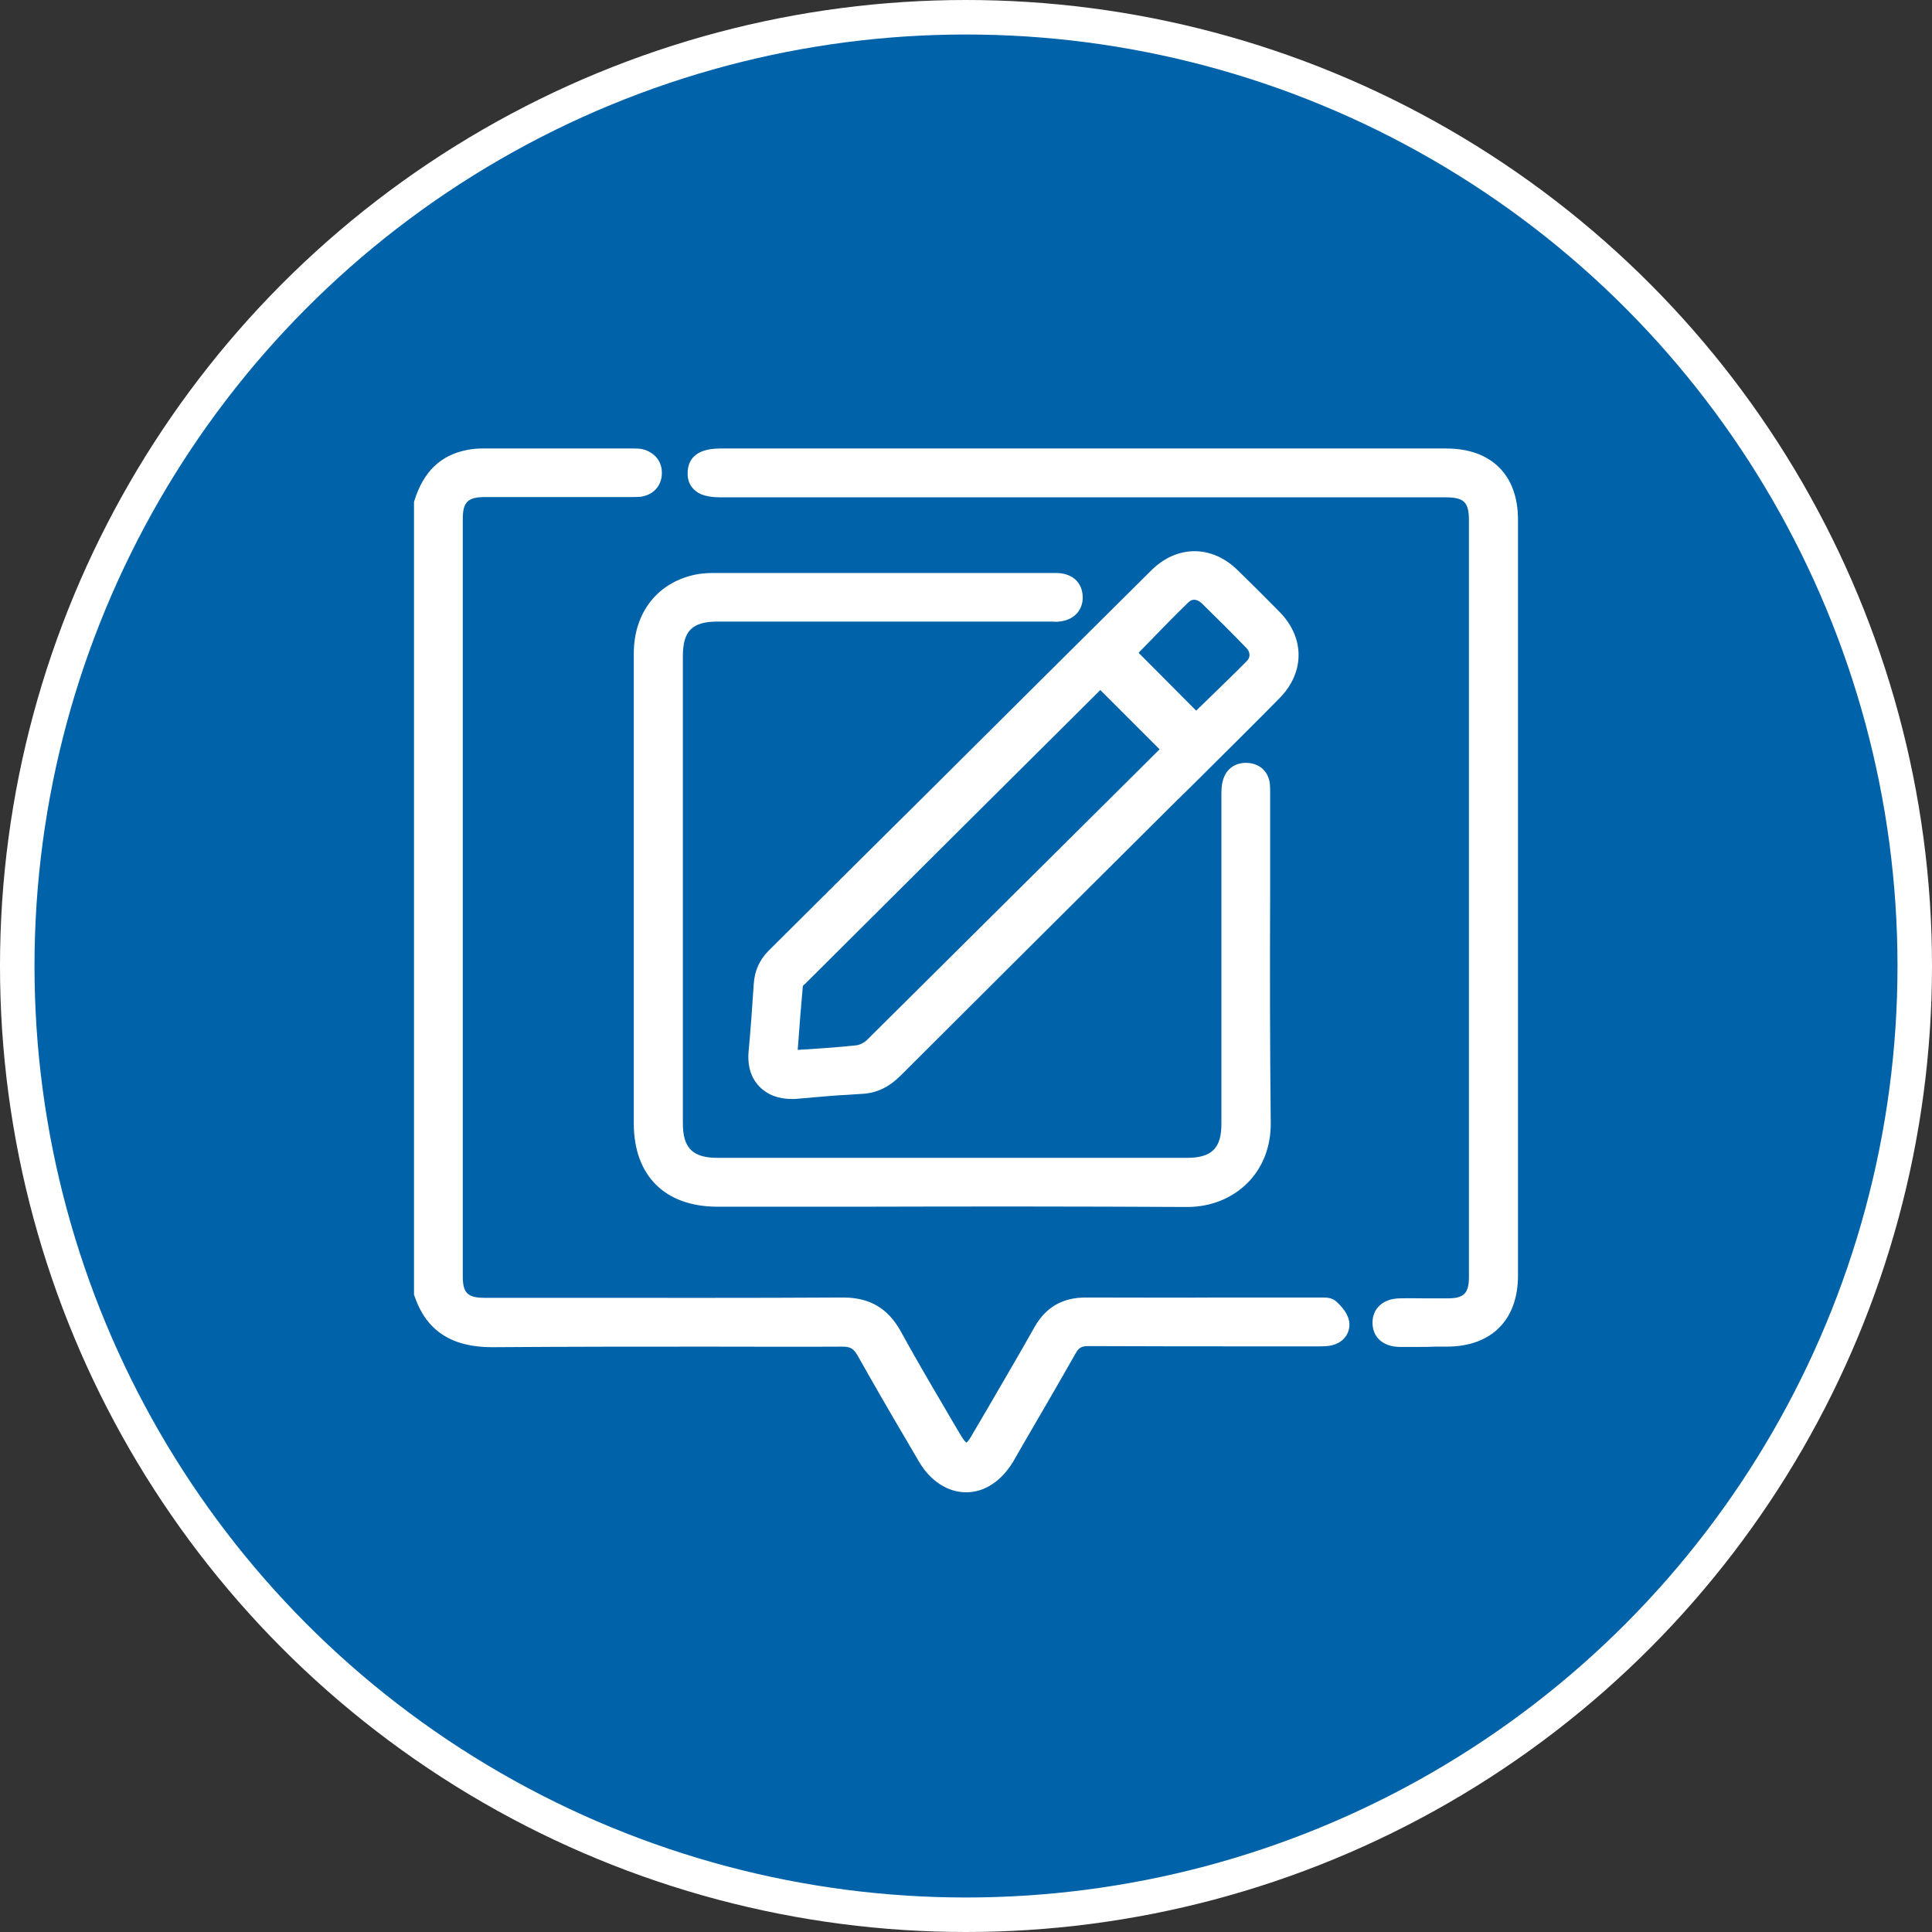 <svg width="56" height="56" viewBox="0 0 56 56" fill="none" xmlns="http://www.w3.org/2000/svg">
<rect x="0" y="0" width="56" height="56" fill="#333333" stroke="none"/>
<circle cx="28" cy="28" r="27.5" fill="#0063AA" stroke="white"/>
<g clip-path="url(#clip0_413_533)">
<path d="M18.617 25.767C18.617 23.493 18.617 21.218 18.617 18.944C18.617 17.864 19.233 17.095 20.228 16.89C20.368 16.866 20.516 16.858 20.655 16.858C23.943 16.858 27.24 16.858 30.527 16.858C30.585 16.858 30.651 16.849 30.708 16.866C30.963 16.907 31.119 17.054 31.128 17.316C31.136 17.561 30.988 17.717 30.75 17.766C30.643 17.79 30.527 17.782 30.413 17.782C27.207 17.782 23.993 17.782 20.787 17.782C19.924 17.782 19.538 18.166 19.538 19.034C19.538 23.542 19.538 28.058 19.538 32.566C19.538 33.425 19.932 33.817 20.795 33.817C25.324 33.817 29.862 33.817 34.391 33.817C35.246 33.817 35.64 33.425 35.64 32.59C35.64 29.424 35.64 26.266 35.64 23.1C35.64 22.969 35.64 22.83 35.673 22.707C35.739 22.47 35.912 22.355 36.158 22.38C36.388 22.404 36.528 22.544 36.561 22.773C36.569 22.863 36.569 22.953 36.569 23.051C36.569 26.225 36.544 29.399 36.577 32.574C36.594 33.842 35.681 34.758 34.391 34.75C29.862 34.725 25.324 34.742 20.795 34.742C19.422 34.742 18.617 33.94 18.617 32.574C18.609 30.299 18.617 28.033 18.617 25.767Z" fill="white"/>
<path d="M34.408 34.864C34.4 34.864 34.4 34.864 34.391 34.864C31.202 34.847 27.955 34.847 24.815 34.856C23.475 34.856 22.136 34.856 20.796 34.856C19.357 34.856 18.494 33.997 18.494 32.565C18.494 30.953 18.494 29.35 18.494 27.738V25.766H18.617H18.494C18.494 25.095 18.494 24.416 18.494 23.745C18.494 22.175 18.494 20.547 18.494 18.943C18.494 17.814 19.152 16.979 20.204 16.775C20.368 16.742 20.533 16.742 20.656 16.742C23.664 16.742 26.681 16.742 29.69 16.742H30.528C30.544 16.742 30.561 16.742 30.569 16.742C30.619 16.742 30.676 16.742 30.725 16.75C31.046 16.799 31.243 17.004 31.243 17.315C31.251 17.609 31.071 17.822 30.766 17.888C30.668 17.912 30.577 17.904 30.487 17.904C30.462 17.904 30.438 17.904 30.405 17.904H20.779C19.982 17.904 19.653 18.231 19.653 19.033C19.653 23.541 19.653 28.057 19.653 32.565C19.653 33.358 19.99 33.694 20.788 33.694C25.317 33.694 29.854 33.694 34.383 33.694C35.172 33.694 35.509 33.358 35.509 32.589C35.509 31.174 35.509 29.767 35.509 28.352C35.509 26.601 35.509 24.85 35.509 23.099V23.075C35.509 22.944 35.509 22.805 35.542 22.674C35.616 22.379 35.846 22.224 36.159 22.256C36.446 22.289 36.627 22.469 36.668 22.756C36.676 22.837 36.676 22.919 36.676 23.001V23.05C36.676 23.966 36.676 24.883 36.676 25.799C36.668 28.016 36.668 30.307 36.693 32.565C36.701 33.211 36.471 33.8 36.052 34.218C35.649 34.635 35.057 34.864 34.408 34.864ZM28.317 34.61C30.339 34.61 32.377 34.61 34.391 34.627H34.4C34.983 34.627 35.509 34.422 35.879 34.054C36.249 33.678 36.455 33.154 36.446 32.573C36.422 30.315 36.422 28.024 36.43 25.799C36.43 24.883 36.43 23.966 36.43 23.05V23.001C36.43 22.927 36.43 22.854 36.422 22.788C36.397 22.608 36.307 22.518 36.134 22.502C35.945 22.485 35.83 22.559 35.781 22.739C35.756 22.846 35.756 22.96 35.756 23.083V23.107C35.756 24.858 35.756 26.609 35.756 28.36C35.756 29.775 35.756 31.182 35.756 32.598C35.756 33.506 35.304 33.947 34.383 33.947C29.854 33.947 25.317 33.947 20.788 33.947C19.859 33.947 19.407 33.498 19.407 32.573C19.407 28.065 19.407 23.549 19.407 19.041C19.407 18.1 19.842 17.667 20.779 17.667H30.405C30.429 17.667 30.462 17.667 30.487 17.667C30.569 17.667 30.643 17.667 30.709 17.659C30.898 17.618 30.997 17.503 30.988 17.331C30.988 17.143 30.881 17.029 30.676 17.004C30.643 16.996 30.602 16.996 30.561 17.004C30.544 17.004 30.528 17.004 30.512 17.004H29.673C26.665 17.004 23.648 17.004 20.64 17.004C20.524 17.004 20.377 17.004 20.237 17.037C19.308 17.2 18.741 17.92 18.741 18.943C18.741 20.547 18.741 22.175 18.741 23.745C18.741 24.416 18.741 25.095 18.741 25.766V27.738C18.741 29.35 18.741 30.953 18.741 32.565C18.741 33.866 19.489 34.61 20.796 34.61C22.136 34.61 23.475 34.61 24.815 34.61C25.974 34.61 27.142 34.61 28.317 34.61Z" fill="white"/>
<path d="M34.408 34.864C34.4 34.864 34.4 34.864 34.391 34.864C31.202 34.847 27.955 34.847 24.815 34.856C23.475 34.856 22.136 34.856 20.796 34.856C19.357 34.856 18.494 33.997 18.494 32.565C18.494 30.953 18.494 29.35 18.494 27.738V25.766H18.617H18.494C18.494 25.095 18.494 24.416 18.494 23.745C18.494 22.175 18.494 20.547 18.494 18.943C18.494 17.814 19.152 16.979 20.204 16.775C20.368 16.742 20.533 16.742 20.656 16.742C23.664 16.742 26.681 16.742 29.69 16.742H30.528C30.544 16.742 30.561 16.742 30.569 16.742C30.619 16.742 30.676 16.742 30.725 16.75C31.046 16.799 31.243 17.004 31.243 17.315C31.251 17.609 31.071 17.822 30.766 17.888C30.668 17.912 30.577 17.904 30.487 17.904C30.462 17.904 30.438 17.904 30.405 17.904H20.779C19.982 17.904 19.653 18.231 19.653 19.033C19.653 23.541 19.653 28.057 19.653 32.565C19.653 33.358 19.99 33.694 20.788 33.694C25.317 33.694 29.854 33.694 34.383 33.694C35.172 33.694 35.509 33.358 35.509 32.589C35.509 31.174 35.509 29.767 35.509 28.352C35.509 26.601 35.509 24.85 35.509 23.099V23.075C35.509 22.944 35.509 22.805 35.542 22.674C35.616 22.379 35.846 22.224 36.159 22.256C36.446 22.289 36.627 22.469 36.668 22.756C36.676 22.837 36.676 22.919 36.676 23.001V23.05C36.676 23.966 36.676 24.883 36.676 25.799C36.668 28.016 36.668 30.307 36.693 32.565C36.701 33.211 36.471 33.8 36.052 34.218C35.649 34.635 35.057 34.864 34.408 34.864ZM28.317 34.61C30.339 34.61 32.377 34.61 34.391 34.627H34.4C34.983 34.627 35.509 34.422 35.879 34.054C36.249 33.678 36.455 33.154 36.446 32.573C36.422 30.315 36.422 28.024 36.43 25.799C36.43 24.883 36.43 23.966 36.43 23.05V23.001C36.43 22.927 36.43 22.854 36.422 22.788C36.397 22.608 36.307 22.518 36.134 22.502C35.945 22.485 35.83 22.559 35.781 22.739C35.756 22.846 35.756 22.96 35.756 23.083V23.107C35.756 24.858 35.756 26.609 35.756 28.36C35.756 29.775 35.756 31.182 35.756 32.598C35.756 33.506 35.304 33.947 34.383 33.947C29.854 33.947 25.317 33.947 20.788 33.947C19.859 33.947 19.407 33.498 19.407 32.573C19.407 28.065 19.407 23.549 19.407 19.041C19.407 18.1 19.842 17.667 20.779 17.667H30.405C30.429 17.667 30.462 17.667 30.487 17.667C30.569 17.667 30.643 17.667 30.709 17.659C30.898 17.618 30.997 17.503 30.988 17.331C30.988 17.143 30.881 17.029 30.676 17.004C30.643 16.996 30.602 16.996 30.561 17.004C30.544 17.004 30.528 17.004 30.512 17.004H29.673C26.665 17.004 23.648 17.004 20.64 17.004C20.524 17.004 20.377 17.004 20.237 17.037C19.308 17.2 18.741 17.92 18.741 18.943C18.741 20.547 18.741 22.175 18.741 23.745C18.741 24.416 18.741 25.095 18.741 25.766V27.738C18.741 29.35 18.741 30.953 18.741 32.565C18.741 33.866 19.489 34.61 20.796 34.61C22.136 34.61 23.475 34.61 24.815 34.61C25.974 34.61 27.142 34.61 28.317 34.61Z" fill="white"/>
<path d="M34.408 34.985H34.392C31.26 34.968 28.071 34.968 24.988 34.977H24.816C23.476 34.977 22.136 34.977 20.796 34.977C19.275 34.977 18.371 34.077 18.371 32.563C18.371 30.951 18.371 29.348 18.371 27.736V25.764C18.371 25.093 18.371 24.414 18.371 23.744C18.371 22.173 18.371 20.553 18.371 18.941C18.371 17.747 19.07 16.871 20.18 16.65C20.352 16.618 20.525 16.609 20.656 16.609C23.484 16.609 26.303 16.609 29.131 16.609H30.578C30.635 16.609 30.693 16.609 30.759 16.618C31.145 16.675 31.375 16.928 31.383 17.305C31.391 17.657 31.169 17.927 30.808 18C30.701 18.025 30.586 18.025 30.495 18.017C30.471 18.017 30.446 18.017 30.421 18.017H20.796C20.064 18.017 19.793 18.287 19.793 19.023C19.793 23.531 19.793 28.047 19.793 32.555C19.793 33.283 20.081 33.561 20.804 33.561C25.333 33.561 29.871 33.561 34.4 33.561C35.123 33.561 35.403 33.283 35.403 32.579C35.403 31.164 35.403 29.757 35.403 28.341C35.403 26.591 35.403 24.84 35.403 23.089V23.064C35.403 22.925 35.403 22.778 35.444 22.631C35.534 22.279 35.822 22.083 36.192 22.115C36.537 22.148 36.767 22.377 36.808 22.721C36.816 22.811 36.816 22.901 36.816 22.983V23.032C36.816 23.948 36.816 24.864 36.816 25.781C36.808 27.998 36.808 30.289 36.833 32.547C36.841 33.226 36.603 33.847 36.159 34.289C35.707 34.739 35.09 34.985 34.408 34.985ZM28.301 34.731C30.323 34.731 32.37 34.731 34.4 34.739H34.416H34.408C32.657 34.731 30.734 34.723 28.334 34.723C27.314 34.723 26.303 34.723 25.3 34.723H24.832C23.492 34.723 22.152 34.723 20.812 34.723C22.152 34.723 23.492 34.723 24.832 34.723H25.005C26.081 34.731 27.183 34.731 28.301 34.731ZM18.618 25.887V27.736C18.618 29.348 18.618 30.951 18.618 32.563C18.618 33.921 19.431 34.731 20.796 34.731C19.431 34.731 18.618 33.921 18.618 32.563C18.618 30.951 18.618 29.348 18.618 27.736V25.887ZM28.317 34.486C30.709 34.486 32.641 34.486 34.392 34.502H34.4C34.951 34.502 35.452 34.314 35.797 33.962C36.142 33.61 36.331 33.119 36.331 32.571C36.307 30.313 36.307 28.022 36.315 25.797C36.315 24.881 36.315 23.964 36.315 23.048V22.999C36.315 22.925 36.315 22.86 36.307 22.803C36.29 22.68 36.241 22.631 36.126 22.623C35.995 22.606 35.937 22.647 35.904 22.77C35.879 22.86 35.879 22.974 35.879 23.081V23.105C35.879 24.856 35.879 26.607 35.879 28.358C35.879 29.773 35.879 31.18 35.879 32.596C35.879 33.577 35.378 34.068 34.383 34.068C29.854 34.068 25.317 34.068 20.788 34.068C19.785 34.068 19.284 33.561 19.284 32.571C19.284 28.063 19.284 23.547 19.284 19.039C19.284 18.033 19.777 17.542 20.779 17.542H30.405C30.438 17.542 30.462 17.542 30.495 17.542C30.569 17.542 30.635 17.542 30.693 17.534C30.857 17.501 30.882 17.411 30.873 17.329C30.873 17.223 30.832 17.141 30.668 17.117C30.643 17.117 30.61 17.117 30.569 17.117C30.553 17.117 30.537 17.117 30.52 17.117H29.156C26.32 17.117 23.484 17.117 20.648 17.117C20.541 17.117 20.393 17.117 20.27 17.149C19.399 17.305 18.864 17.984 18.864 18.941C18.864 20.553 18.864 22.173 18.864 23.744C18.864 24.414 18.864 25.093 18.864 25.764V27.736C18.864 29.348 18.864 30.951 18.864 32.563C18.864 33.806 19.555 34.486 20.796 34.486C22.136 34.486 23.476 34.486 24.816 34.486H25.284C26.287 34.486 27.298 34.486 28.317 34.486ZM36.241 33.798C36.167 33.913 36.077 34.027 35.978 34.126C35.879 34.224 35.764 34.314 35.641 34.396C35.764 34.322 35.871 34.232 35.978 34.126C36.077 34.027 36.167 33.921 36.241 33.798ZM19.538 32.563C19.538 33.414 19.941 33.815 20.796 33.815C19.941 33.815 19.538 33.414 19.538 32.563ZM35.641 28.472C35.641 29.839 35.641 31.213 35.641 32.579C35.641 33.422 35.246 33.806 34.392 33.806C35.246 33.806 35.641 33.414 35.641 32.579C35.641 31.213 35.641 29.847 35.641 28.472ZM36.562 27.998C36.562 29.511 36.562 31.049 36.578 32.563C36.578 32.661 36.578 32.751 36.562 32.849C36.57 32.759 36.578 32.661 36.578 32.563C36.562 31.041 36.562 29.511 36.562 27.998ZM20.788 17.771C19.925 17.771 19.538 18.156 19.538 19.023C19.538 22.933 19.538 26.844 19.538 30.755C19.538 26.844 19.538 22.933 19.538 19.023C19.538 18.164 19.925 17.771 20.788 17.771ZM35.649 23.089C35.649 24.717 35.649 26.345 35.649 27.973C35.641 26.345 35.641 24.717 35.649 23.089ZM36.57 22.974C36.57 22.983 36.57 22.983 36.57 22.991V23.04C36.57 23.956 36.57 24.872 36.57 25.789C36.57 26.018 36.57 26.239 36.57 26.468C36.57 26.239 36.57 26.01 36.57 25.789C36.57 24.872 36.57 23.956 36.57 23.04V22.991C36.57 22.983 36.57 22.983 36.57 22.974ZM18.618 25.642C18.618 25.012 18.618 24.373 18.618 23.744C18.618 22.557 18.618 21.346 18.618 20.127C18.618 21.346 18.618 22.557 18.618 23.744C18.618 24.382 18.618 25.012 18.618 25.642ZM35.69 22.655C35.682 22.672 35.682 22.68 35.682 22.696C35.649 22.811 35.649 22.942 35.649 23.064C35.649 22.942 35.649 22.811 35.682 22.696C35.682 22.688 35.682 22.672 35.69 22.655ZM36.167 22.369C36.389 22.394 36.529 22.533 36.553 22.762C36.553 22.778 36.553 22.794 36.562 22.811C36.562 22.794 36.562 22.778 36.553 22.762C36.529 22.533 36.389 22.394 36.167 22.369ZM36.118 22.369C36.134 22.369 36.142 22.369 36.159 22.369C36.142 22.369 36.134 22.369 36.118 22.369ZM30.512 17.779C30.594 17.779 30.676 17.779 30.75 17.763C30.676 17.779 30.594 17.779 30.512 17.779ZM30.413 17.771C30.421 17.771 30.43 17.771 30.438 17.771C30.43 17.771 30.421 17.771 30.413 17.771ZM30.734 16.863C30.989 16.904 31.128 17.067 31.128 17.313C31.128 17.321 31.128 17.337 31.128 17.346C31.128 17.337 31.128 17.321 31.128 17.313C31.128 17.059 30.989 16.904 30.734 16.863ZM20.656 16.855C20.533 16.855 20.377 16.855 20.229 16.887C20.212 16.887 20.196 16.896 20.18 16.896C20.196 16.896 20.212 16.887 20.229 16.887C20.377 16.863 20.541 16.855 20.656 16.855ZM30.635 16.855C30.66 16.855 30.676 16.855 30.701 16.855C30.684 16.855 30.66 16.855 30.635 16.855ZM30.528 16.855C30.528 16.855 30.537 16.855 30.528 16.855C30.537 16.855 30.528 16.855 30.528 16.855ZM30.578 16.855C30.561 16.855 30.545 16.855 30.528 16.855C30.545 16.855 30.561 16.855 30.578 16.855Z" fill="white"/>
<path d="M23.016 31.611C22.3 31.644 21.881 31.194 21.939 30.491C21.996 29.844 22.046 29.19 22.087 28.535C22.103 28.224 22.21 27.963 22.44 27.742C26.139 24.06 29.838 20.379 33.537 16.705C34.178 16.067 35.05 16.067 35.699 16.705C36.102 17.098 36.496 17.499 36.899 17.9C37.548 18.554 37.557 19.413 36.899 20.076C35.888 21.09 34.869 22.097 33.858 23.111C31.219 25.737 28.581 28.364 25.942 30.998C25.663 31.276 25.358 31.448 24.947 31.473C24.306 31.489 23.657 31.554 23.016 31.611ZM22.851 30.695C23.534 30.646 24.183 30.605 24.832 30.54C24.997 30.523 25.186 30.433 25.301 30.311C28.137 27.505 30.956 24.69 33.784 21.876C33.849 21.81 33.915 21.729 33.956 21.688C33.258 20.992 32.584 20.321 31.901 19.642C31.901 19.642 31.869 19.659 31.852 19.683C28.95 22.571 26.057 25.451 23.155 28.339C23.098 28.396 23.032 28.486 23.024 28.568C22.958 29.264 22.909 29.959 22.851 30.695ZM34.671 20.951C35.214 20.428 35.773 19.888 36.315 19.34C36.521 19.135 36.505 18.832 36.307 18.62C35.88 18.178 35.444 17.744 35.008 17.319C34.786 17.106 34.491 17.081 34.285 17.286C33.718 17.834 33.184 18.399 32.658 18.93C33.323 19.601 33.997 20.28 34.671 20.951Z" fill="white"/>
<path d="M22.949 31.735C22.596 31.735 22.308 31.621 22.102 31.416C21.881 31.187 21.79 30.868 21.823 30.484C21.881 29.846 21.93 29.191 21.971 28.536C21.996 28.185 22.119 27.907 22.357 27.669C23.977 26.066 25.588 24.454 27.199 22.85C29.278 20.78 31.366 18.703 33.454 16.633C34.145 15.945 35.082 15.945 35.788 16.633C36.134 16.976 36.504 17.336 36.989 17.827C37.687 18.531 37.687 19.471 36.989 20.175C36.273 20.895 35.542 21.623 34.835 22.327C34.539 22.621 34.243 22.916 33.947 23.21L32.131 25.018C30.133 27.006 28.062 29.068 26.032 31.097C25.703 31.433 25.366 31.588 24.955 31.604C24.503 31.629 24.042 31.67 23.59 31.703C23.401 31.719 23.212 31.735 23.023 31.752H23.015C22.998 31.735 22.974 31.735 22.949 31.735ZM34.613 16.354C34.268 16.354 33.914 16.502 33.627 16.796C31.539 18.866 29.459 20.944 27.371 23.014C25.76 24.618 24.141 26.229 22.53 27.833C22.333 28.029 22.234 28.25 22.218 28.545C22.176 29.199 22.127 29.862 22.07 30.5C22.045 30.811 22.119 31.064 22.283 31.244C22.448 31.416 22.703 31.506 23.015 31.49C23.204 31.474 23.385 31.457 23.574 31.441C24.026 31.4 24.486 31.359 24.947 31.343C25.292 31.326 25.571 31.195 25.859 30.909C27.889 28.88 29.961 26.826 31.958 24.83L33.775 23.022C34.071 22.728 34.367 22.433 34.662 22.139C35.369 21.435 36.101 20.707 36.816 19.987C37.416 19.381 37.416 18.596 36.816 17.983C36.339 17.5 35.969 17.132 35.624 16.796C35.312 16.502 34.958 16.354 34.613 16.354ZM22.719 30.827L22.768 30.181C22.809 29.616 22.85 29.085 22.9 28.553C22.908 28.43 22.998 28.324 23.072 28.25C25.933 25.403 28.818 22.531 31.769 19.594C31.802 19.561 31.827 19.545 31.843 19.537L31.925 19.48L31.991 19.561L34.128 21.697L34.046 21.787C34.038 21.795 34.021 21.811 34.013 21.828C33.98 21.869 33.931 21.926 33.873 21.975L33.01 22.834C30.52 25.321 27.939 27.89 25.39 30.41C25.251 30.549 25.037 30.647 24.848 30.672C24.371 30.721 23.911 30.754 23.418 30.794C23.237 30.811 23.056 30.819 22.867 30.835L22.719 30.827ZM31.892 19.815C28.958 22.736 26.089 25.591 23.245 28.43C23.179 28.495 23.146 28.553 23.146 28.577C23.097 29.117 23.056 29.641 23.015 30.205L22.99 30.565C23.13 30.557 23.261 30.549 23.401 30.533C23.894 30.5 24.355 30.467 24.823 30.418C24.955 30.402 25.119 30.328 25.218 30.23C27.758 27.71 30.339 25.141 32.838 22.662L33.701 21.803C33.734 21.77 33.758 21.738 33.791 21.713L31.892 19.815ZM34.671 21.124L32.484 18.932L32.566 18.842C32.714 18.694 32.862 18.539 33.01 18.383C33.397 17.991 33.791 17.582 34.194 17.189C34.449 16.944 34.81 16.96 35.09 17.222C35.55 17.663 35.994 18.105 36.397 18.523C36.643 18.784 36.652 19.169 36.405 19.414C36.019 19.807 35.608 20.2 35.221 20.576C35.065 20.723 34.909 20.879 34.761 21.026L34.671 21.124ZM32.829 18.923L34.671 20.772C34.794 20.65 34.917 20.527 35.049 20.404C35.435 20.028 35.838 19.635 36.232 19.242C36.38 19.087 36.38 18.858 36.224 18.694C35.821 18.277 35.386 17.835 34.925 17.402C34.745 17.23 34.531 17.213 34.375 17.361C33.972 17.753 33.577 18.154 33.191 18.547C33.068 18.686 32.944 18.809 32.829 18.923Z" fill="white"/>
<path d="M22.949 31.735C22.596 31.735 22.308 31.621 22.102 31.416C21.881 31.187 21.79 30.868 21.823 30.484C21.881 29.846 21.93 29.191 21.971 28.536C21.996 28.185 22.119 27.907 22.357 27.669C23.977 26.066 25.588 24.454 27.199 22.85C29.278 20.78 31.366 18.703 33.454 16.633C34.145 15.945 35.082 15.945 35.788 16.633C36.134 16.976 36.504 17.336 36.989 17.827C37.687 18.531 37.687 19.471 36.989 20.175C36.273 20.895 35.542 21.623 34.835 22.327C34.539 22.621 34.243 22.916 33.947 23.21L32.131 25.018C30.133 27.006 28.062 29.068 26.032 31.097C25.703 31.433 25.366 31.588 24.955 31.604C24.503 31.629 24.042 31.67 23.59 31.703C23.401 31.719 23.212 31.735 23.023 31.752H23.015C22.998 31.735 22.974 31.735 22.949 31.735ZM34.613 16.354C34.268 16.354 33.914 16.502 33.627 16.796C31.539 18.866 29.459 20.944 27.371 23.014C25.76 24.618 24.141 26.229 22.53 27.833C22.333 28.029 22.234 28.25 22.218 28.545C22.176 29.199 22.127 29.862 22.07 30.5C22.045 30.811 22.119 31.064 22.283 31.244C22.448 31.416 22.703 31.506 23.015 31.49C23.204 31.474 23.385 31.457 23.574 31.441C24.026 31.4 24.486 31.359 24.947 31.343C25.292 31.326 25.571 31.195 25.859 30.909C27.889 28.88 29.961 26.826 31.958 24.83L33.775 23.022C34.071 22.728 34.367 22.433 34.662 22.139C35.369 21.435 36.101 20.707 36.816 19.987C37.416 19.381 37.416 18.596 36.816 17.983C36.339 17.5 35.969 17.132 35.624 16.796C35.312 16.502 34.958 16.354 34.613 16.354ZM22.719 30.827L22.768 30.181C22.809 29.616 22.85 29.085 22.9 28.553C22.908 28.43 22.998 28.324 23.072 28.25C25.933 25.403 28.818 22.531 31.769 19.594C31.802 19.561 31.827 19.545 31.843 19.537L31.925 19.48L31.991 19.561L34.128 21.697L34.046 21.787C34.038 21.795 34.021 21.811 34.013 21.828C33.98 21.869 33.931 21.926 33.873 21.975L33.01 22.834C30.52 25.321 27.939 27.89 25.39 30.41C25.251 30.549 25.037 30.647 24.848 30.672C24.371 30.721 23.911 30.754 23.418 30.794C23.237 30.811 23.056 30.819 22.867 30.835L22.719 30.827ZM31.892 19.815C28.958 22.736 26.089 25.591 23.245 28.43C23.179 28.495 23.146 28.553 23.146 28.577C23.097 29.117 23.056 29.641 23.015 30.205L22.99 30.565C23.13 30.557 23.261 30.549 23.401 30.533C23.894 30.5 24.355 30.467 24.823 30.418C24.955 30.402 25.119 30.328 25.218 30.23C27.758 27.71 30.339 25.141 32.838 22.662L33.701 21.803C33.734 21.77 33.758 21.738 33.791 21.713L31.892 19.815ZM34.671 21.124L32.484 18.932L32.566 18.842C32.714 18.694 32.862 18.539 33.01 18.383C33.397 17.991 33.791 17.582 34.194 17.189C34.449 16.944 34.81 16.96 35.09 17.222C35.55 17.663 35.994 18.105 36.397 18.523C36.643 18.784 36.652 19.169 36.405 19.414C36.019 19.807 35.608 20.2 35.221 20.576C35.065 20.723 34.909 20.879 34.761 21.026L34.671 21.124ZM32.829 18.923L34.671 20.772C34.794 20.65 34.917 20.527 35.049 20.404C35.435 20.028 35.838 19.635 36.232 19.242C36.38 19.087 36.38 18.858 36.224 18.694C35.821 18.277 35.386 17.835 34.925 17.402C34.745 17.23 34.531 17.213 34.375 17.361C33.972 17.753 33.577 18.154 33.191 18.547C33.068 18.686 32.944 18.809 32.829 18.923Z" fill="white"/>
<path d="M22.949 31.855C22.563 31.855 22.242 31.733 22.012 31.495C21.766 31.242 21.659 30.89 21.7 30.465C21.758 29.826 21.807 29.172 21.848 28.517C21.873 28.141 22.012 27.83 22.267 27.569C23.837 26.006 25.407 24.443 26.977 22.889L27.117 22.75C29.197 20.68 31.284 18.602 33.372 16.532C34.112 15.796 35.123 15.787 35.879 16.532C36.233 16.875 36.603 17.244 37.079 17.726C37.827 18.479 37.827 19.494 37.079 20.246C36.364 20.974 35.633 21.694 34.926 22.398L34.877 22.447C34.597 22.725 34.318 23.003 34.03 23.282L32.213 25.09C30.208 27.086 28.144 29.139 26.114 31.168C25.761 31.52 25.399 31.692 24.955 31.708C24.503 31.733 24.043 31.765 23.599 31.806C23.41 31.823 23.221 31.839 23.032 31.855H23.023C22.999 31.855 22.974 31.855 22.949 31.855ZM22.464 31.52C22.621 31.585 22.81 31.618 23.015 31.61C23.204 31.594 23.393 31.577 23.574 31.561C23.854 31.536 24.133 31.512 24.413 31.495C24.133 31.512 23.854 31.536 23.574 31.561C23.377 31.577 23.196 31.594 23.007 31.61C22.81 31.618 22.621 31.585 22.464 31.52ZM25.711 31.193C25.572 31.299 25.424 31.365 25.267 31.414C25.424 31.365 25.563 31.291 25.711 31.193ZM21.955 30.293C21.947 30.358 21.947 30.424 21.938 30.489C21.905 30.833 21.996 31.127 22.185 31.324C22.21 31.348 22.226 31.365 22.251 31.381C22.226 31.365 22.21 31.34 22.185 31.324C21.996 31.119 21.905 30.833 21.938 30.489C21.947 30.424 21.955 30.358 21.955 30.293ZM34.613 16.475C34.285 16.475 33.972 16.614 33.709 16.875C31.621 18.945 29.542 21.023 27.462 23.093C25.851 24.697 24.232 26.309 22.621 27.912C22.448 28.084 22.358 28.28 22.341 28.542C22.3 29.197 22.251 29.859 22.193 30.497C22.169 30.776 22.234 30.997 22.374 31.144C22.514 31.291 22.736 31.365 23.007 31.348C23.188 31.332 23.377 31.316 23.558 31.299C24.01 31.258 24.478 31.217 24.939 31.201C25.251 31.185 25.506 31.062 25.769 30.8C27.783 28.796 29.829 26.75 31.81 24.779L33.685 22.913C33.964 22.635 34.252 22.349 34.531 22.071L34.572 22.03C35.279 21.326 36.011 20.606 36.726 19.886C37.285 19.322 37.285 18.618 36.726 18.054C36.249 17.571 35.879 17.203 35.534 16.867C35.255 16.614 34.942 16.475 34.613 16.475ZM22.095 28.501C22.095 28.517 22.095 28.526 22.095 28.542C22.078 28.796 22.062 29.041 22.045 29.295C22.062 29.049 22.078 28.796 22.095 28.542C22.095 28.526 22.095 28.509 22.095 28.501ZM25.152 25.049C24.248 25.949 23.344 26.849 22.44 27.748C22.423 27.765 22.407 27.781 22.399 27.789C22.415 27.773 22.423 27.757 22.44 27.748C23.344 26.849 24.248 25.949 25.152 25.049ZM33.043 23.911L31.983 24.967C31.556 25.392 31.12 25.826 30.684 26.259C31.136 25.809 31.588 25.36 32.041 24.91L33.043 23.911ZM32.78 17.456C30.947 19.281 29.114 21.097 27.29 22.922L27.15 23.061C26.944 23.265 26.731 23.478 26.525 23.682C26.78 23.429 27.035 23.175 27.29 22.922C29.114 21.105 30.947 19.281 32.78 17.456ZM36.931 20.034C36.923 20.042 36.907 20.058 36.899 20.066C36.183 20.786 35.452 21.514 34.745 22.218L34.704 22.259C34.474 22.488 34.243 22.717 34.013 22.946C34.243 22.717 34.474 22.496 34.696 22.267L34.745 22.218C35.452 21.514 36.183 20.794 36.899 20.066C36.907 20.058 36.923 20.05 36.931 20.034ZM34.613 16.229C35.008 16.229 35.378 16.393 35.699 16.704C36.052 17.047 36.414 17.416 36.899 17.898C36.915 17.915 36.923 17.923 36.94 17.939C36.931 17.923 36.915 17.915 36.899 17.898C36.422 17.416 36.052 17.047 35.699 16.704C35.082 16.098 34.26 16.066 33.635 16.614C33.923 16.36 34.26 16.229 34.613 16.229ZM22.588 30.964L22.645 30.178C22.686 29.614 22.727 29.082 22.777 28.542C22.793 28.387 22.892 28.247 22.982 28.166C25.81 25.343 28.712 22.463 31.679 19.51C31.712 19.477 31.753 19.453 31.769 19.436L31.942 19.314L32.082 19.477L34.301 21.686L34.145 21.858C34.137 21.866 34.12 21.883 34.112 21.899C34.071 21.94 34.022 21.997 33.964 22.054L33.101 22.913C30.602 25.4 28.029 27.969 25.481 30.489C25.317 30.645 25.087 30.759 24.865 30.784C24.388 30.833 23.928 30.866 23.434 30.907C23.245 30.923 23.064 30.931 22.875 30.947L22.588 30.964ZM22.884 30.326L22.859 30.694C22.892 30.694 22.916 30.686 22.949 30.686L22.859 30.694L22.884 30.326ZM23.78 30.628C23.656 30.637 23.533 30.645 23.41 30.653H23.36C23.245 30.661 23.139 30.669 23.023 30.677C23.155 30.669 23.278 30.661 23.401 30.653C23.533 30.645 23.656 30.637 23.78 30.628ZM24.873 30.53C24.856 30.53 24.848 30.538 24.832 30.538C24.75 30.547 24.667 30.555 24.585 30.563C24.667 30.555 24.75 30.547 24.832 30.538C24.84 30.538 24.856 30.53 24.873 30.53ZM23.27 28.591C23.221 29.123 23.18 29.655 23.139 30.211L23.122 30.432C23.196 30.424 23.27 30.424 23.344 30.416H23.393C23.887 30.383 24.347 30.35 24.807 30.301C24.914 30.293 25.054 30.219 25.128 30.146C27.684 27.609 30.257 25.049 32.748 22.578L33.611 21.719L31.893 20.001C28.983 22.897 26.139 25.72 23.328 28.526C23.286 28.55 23.27 28.583 23.27 28.591ZM28.309 27.323C27.306 28.321 26.303 29.319 25.3 30.309C25.259 30.35 25.218 30.383 25.169 30.416C25.218 30.383 25.267 30.35 25.3 30.309C26.303 29.319 27.306 28.321 28.309 27.323ZM23.147 28.346C23.073 28.419 23.032 28.501 23.023 28.558C23.023 28.583 23.015 28.616 23.015 28.64C23.015 28.616 23.023 28.583 23.023 28.558C23.032 28.477 23.106 28.387 23.147 28.346ZM31.852 19.682C30.388 21.138 28.942 22.57 27.52 23.993C28.933 22.586 30.364 21.163 31.81 19.723L31.852 19.682ZM32.419 20.164L33.956 21.694L32.419 20.164ZM34.671 21.293L32.312 18.929L32.484 18.757C32.624 18.61 32.772 18.463 32.912 18.315L32.928 18.299C33.306 17.906 33.701 17.497 34.112 17.105C34.408 16.818 34.86 16.835 35.181 17.137C35.641 17.579 36.085 18.021 36.488 18.446C36.783 18.757 36.792 19.215 36.496 19.51C36.101 19.911 35.699 20.295 35.312 20.68L35.304 20.688C35.148 20.835 35 20.983 34.852 21.13L34.671 21.293ZM34.671 20.95C34.819 20.802 34.975 20.655 35.123 20.508L35.131 20.5C35.518 20.123 35.92 19.739 36.315 19.338C36.348 19.297 36.381 19.256 36.405 19.215C36.381 19.256 36.356 19.297 36.315 19.338C35.92 19.731 35.526 20.123 35.131 20.5L35.098 20.532C34.983 20.647 34.868 20.753 34.753 20.868L34.671 20.95ZM33.002 18.921L34.671 20.598C34.753 20.516 34.844 20.434 34.934 20.344L34.967 20.312C35.353 19.935 35.756 19.551 36.142 19.158C36.249 19.052 36.241 18.896 36.126 18.782C35.723 18.364 35.288 17.931 34.835 17.489C34.704 17.366 34.564 17.35 34.457 17.448C34.054 17.841 33.66 18.242 33.282 18.634C33.183 18.733 33.093 18.831 33.002 18.921ZM32.657 18.929L32.739 18.839C32.748 18.831 32.764 18.814 32.772 18.806C32.731 18.847 32.698 18.888 32.657 18.929ZM34.211 17.35C34.12 17.44 34.03 17.53 33.939 17.62C34.03 17.53 34.12 17.44 34.211 17.35ZM34.959 17.268C34.975 17.285 34.992 17.293 35.008 17.309C35.082 17.383 35.164 17.456 35.238 17.53C35.164 17.456 35.09 17.383 35.008 17.309C34.992 17.301 34.975 17.285 34.959 17.268Z" fill="white"/>
<path d="M12.246 14.589C12.452 13.91 12.854 13.419 13.594 13.28C13.717 13.256 13.841 13.247 13.964 13.247C15.419 13.247 16.874 13.247 18.329 13.247C18.411 13.247 18.493 13.239 18.575 13.264C18.814 13.329 18.945 13.493 18.937 13.73C18.921 13.967 18.781 14.123 18.534 14.155C18.444 14.172 18.354 14.164 18.255 14.164C16.857 14.164 15.468 14.164 14.071 14.164C13.43 14.164 13.175 14.425 13.175 15.047C13.175 22.361 13.175 29.684 13.175 36.998C13.175 37.611 13.43 37.865 14.055 37.865C17.507 37.865 20.967 37.873 24.42 37.857C25.102 37.857 25.554 38.111 25.883 38.708C26.45 39.739 27.05 40.745 27.642 41.759C27.889 42.185 28.11 42.185 28.365 41.751C28.974 40.704 29.598 39.657 30.19 38.601C30.478 38.094 30.889 37.865 31.472 37.865C33.716 37.873 35.961 37.865 38.213 37.873C38.336 37.873 38.492 37.857 38.566 37.922C38.698 38.037 38.846 38.209 38.862 38.364C38.887 38.577 38.731 38.74 38.492 38.781C38.385 38.798 38.27 38.789 38.155 38.789C35.952 38.789 33.749 38.798 31.538 38.781C31.25 38.781 31.094 38.871 30.954 39.117C30.363 40.164 29.754 41.203 29.146 42.242C28.554 43.257 27.453 43.248 26.861 42.234C26.269 41.211 25.661 40.188 25.086 39.158C24.929 38.88 24.757 38.773 24.436 38.773C21.066 38.781 17.688 38.757 14.318 38.789C13.298 38.798 12.6 38.462 12.262 37.472C12.246 29.864 12.246 22.23 12.246 14.589Z" fill="white"/>
<path d="M28.005 43.134C27.512 43.134 27.051 42.831 26.747 42.308C26.624 42.095 26.5 41.882 26.369 41.661C25.909 40.868 25.424 40.042 24.963 39.232C24.832 38.994 24.692 38.913 24.421 38.913C24.421 38.913 24.421 38.913 24.413 38.913C23.114 38.921 21.79 38.913 20.508 38.913C18.47 38.913 16.365 38.913 14.286 38.929C14.269 38.929 14.261 38.929 14.245 38.929C13.118 38.929 12.436 38.487 12.116 37.53L12.107 37.514V14.573L12.132 14.557C12.379 13.755 12.847 13.305 13.579 13.158C13.694 13.133 13.825 13.125 13.965 13.125C15.42 13.125 16.875 13.125 18.33 13.125H18.371C18.445 13.125 18.527 13.125 18.609 13.141C18.905 13.223 19.078 13.444 19.061 13.739C19.045 14.033 18.856 14.238 18.552 14.279C18.478 14.287 18.404 14.287 18.33 14.287C18.305 14.287 18.281 14.287 18.264 14.287H16.711C15.831 14.287 14.951 14.287 14.072 14.287C13.497 14.287 13.299 14.491 13.299 15.048C13.299 22.362 13.299 29.684 13.299 36.998C13.299 37.554 13.497 37.743 14.056 37.743C14.803 37.743 15.56 37.743 16.308 37.743C18.971 37.743 21.716 37.751 24.421 37.734C24.429 37.734 24.429 37.734 24.437 37.734C25.169 37.734 25.654 38.013 25.999 38.651C26.402 39.387 26.837 40.132 27.257 40.852C27.421 41.138 27.585 41.416 27.758 41.702C27.898 41.94 27.98 41.964 28.013 41.964C28.046 41.964 28.128 41.94 28.268 41.702C28.432 41.424 28.596 41.138 28.761 40.86C29.205 40.107 29.657 39.322 30.093 38.553C30.397 38.013 30.849 37.759 31.474 37.759H31.482C32.879 37.767 34.301 37.759 35.674 37.759C36.52 37.759 37.367 37.759 38.214 37.759C38.23 37.759 38.255 37.759 38.279 37.759C38.411 37.759 38.559 37.751 38.649 37.841C38.789 37.964 38.962 38.152 38.986 38.364C39.019 38.643 38.822 38.872 38.51 38.913C38.411 38.929 38.312 38.929 38.214 38.929H38.156H36.775C35.057 38.929 33.282 38.929 31.539 38.921C31.301 38.921 31.177 38.986 31.062 39.199C30.553 40.099 30.027 41.007 29.509 41.891L29.254 42.332C28.942 42.84 28.49 43.134 28.005 43.134ZM24.429 38.667C24.791 38.667 25.004 38.798 25.185 39.117C25.646 39.935 26.122 40.753 26.583 41.547C26.706 41.76 26.837 41.972 26.961 42.193C27.224 42.643 27.602 42.897 28.005 42.897C28.407 42.897 28.777 42.643 29.04 42.201L29.295 41.76C29.805 40.884 30.339 39.976 30.849 39.076C31.005 38.798 31.21 38.675 31.539 38.675H31.547C33.29 38.684 35.066 38.684 36.783 38.684H38.164H38.222C38.312 38.684 38.403 38.684 38.485 38.675C38.633 38.651 38.773 38.561 38.748 38.397C38.732 38.299 38.641 38.16 38.493 38.029C38.469 38.004 38.345 38.013 38.288 38.013C38.263 38.013 38.238 38.013 38.214 38.013C37.367 38.013 36.52 38.013 35.674 38.013C34.301 38.013 32.879 38.013 31.474 38.013C31.474 38.013 31.474 38.013 31.465 38.013C30.931 38.013 30.561 38.225 30.298 38.684C29.862 39.461 29.402 40.238 28.966 40.999C28.802 41.277 28.638 41.563 28.473 41.842C28.375 42.005 28.227 42.226 28.005 42.226C27.783 42.226 27.635 42.005 27.536 41.842C27.372 41.555 27.207 41.277 27.043 40.991C26.624 40.271 26.188 39.534 25.777 38.79C25.473 38.242 25.07 38.004 24.437 38.004H24.429C21.725 38.021 18.971 38.013 16.308 38.013C15.56 38.013 14.803 38.013 14.056 38.013C13.365 38.013 13.053 37.702 13.053 37.023C13.053 29.709 13.053 22.386 13.053 15.072C13.053 14.377 13.365 14.066 14.072 14.066C14.951 14.066 15.831 14.066 16.711 14.066H18.256C18.281 14.066 18.305 14.066 18.33 14.066C18.396 14.066 18.453 14.066 18.511 14.058C18.7 14.033 18.798 13.927 18.807 13.747C18.815 13.567 18.724 13.452 18.535 13.403C18.486 13.387 18.428 13.387 18.363 13.395H18.322C16.867 13.395 15.412 13.395 13.957 13.395C13.825 13.395 13.719 13.403 13.612 13.428C12.995 13.526 12.584 13.919 12.37 14.614V37.481C12.658 38.315 13.242 38.692 14.261 38.692C14.277 38.692 14.286 38.692 14.302 38.692C16.373 38.675 18.486 38.675 20.525 38.675C21.799 38.675 23.122 38.675 24.429 38.667C24.421 38.667 24.421 38.667 24.429 38.667Z" fill="white"/>
<path d="M28.005 43.134C27.512 43.134 27.051 42.831 26.747 42.308C26.624 42.095 26.5 41.882 26.369 41.661C25.909 40.868 25.424 40.042 24.963 39.232C24.832 38.994 24.692 38.913 24.421 38.913C24.421 38.913 24.421 38.913 24.413 38.913C23.114 38.921 21.79 38.913 20.508 38.913C18.47 38.913 16.365 38.913 14.286 38.929C14.269 38.929 14.261 38.929 14.245 38.929C13.118 38.929 12.436 38.487 12.116 37.53L12.107 37.514V14.573L12.132 14.557C12.379 13.755 12.847 13.305 13.579 13.158C13.694 13.133 13.825 13.125 13.965 13.125C15.42 13.125 16.875 13.125 18.33 13.125H18.371C18.445 13.125 18.527 13.125 18.609 13.141C18.905 13.223 19.078 13.444 19.061 13.739C19.045 14.033 18.856 14.238 18.552 14.279C18.478 14.287 18.404 14.287 18.33 14.287C18.305 14.287 18.281 14.287 18.264 14.287H16.711C15.831 14.287 14.951 14.287 14.072 14.287C13.497 14.287 13.299 14.491 13.299 15.048C13.299 22.362 13.299 29.684 13.299 36.998C13.299 37.554 13.497 37.743 14.056 37.743C14.803 37.743 15.56 37.743 16.308 37.743C18.971 37.743 21.716 37.751 24.421 37.734C24.429 37.734 24.429 37.734 24.437 37.734C25.169 37.734 25.654 38.013 25.999 38.651C26.402 39.387 26.837 40.132 27.257 40.852C27.421 41.138 27.585 41.416 27.758 41.702C27.898 41.94 27.98 41.964 28.013 41.964C28.046 41.964 28.128 41.94 28.268 41.702C28.432 41.424 28.596 41.138 28.761 40.86C29.205 40.107 29.657 39.322 30.093 38.553C30.397 38.013 30.849 37.759 31.474 37.759H31.482C32.879 37.767 34.301 37.759 35.674 37.759C36.52 37.759 37.367 37.759 38.214 37.759C38.23 37.759 38.255 37.759 38.279 37.759C38.411 37.759 38.559 37.751 38.649 37.841C38.789 37.964 38.962 38.152 38.986 38.364C39.019 38.643 38.822 38.872 38.51 38.913C38.411 38.929 38.312 38.929 38.214 38.929H38.156H36.775C35.057 38.929 33.282 38.929 31.539 38.921C31.301 38.921 31.177 38.986 31.062 39.199C30.553 40.099 30.027 41.007 29.509 41.891L29.254 42.332C28.942 42.84 28.49 43.134 28.005 43.134ZM24.429 38.667C24.791 38.667 25.004 38.798 25.185 39.117C25.646 39.935 26.122 40.753 26.583 41.547C26.706 41.76 26.837 41.972 26.961 42.193C27.224 42.643 27.602 42.897 28.005 42.897C28.407 42.897 28.777 42.643 29.04 42.201L29.295 41.76C29.805 40.884 30.339 39.976 30.849 39.076C31.005 38.798 31.21 38.675 31.539 38.675H31.547C33.29 38.684 35.066 38.684 36.783 38.684H38.164H38.222C38.312 38.684 38.403 38.684 38.485 38.675C38.633 38.651 38.773 38.561 38.748 38.397C38.732 38.299 38.641 38.16 38.493 38.029C38.469 38.004 38.345 38.013 38.288 38.013C38.263 38.013 38.238 38.013 38.214 38.013C37.367 38.013 36.52 38.013 35.674 38.013C34.301 38.013 32.879 38.013 31.474 38.013C31.474 38.013 31.474 38.013 31.465 38.013C30.931 38.013 30.561 38.225 30.298 38.684C29.862 39.461 29.402 40.238 28.966 40.999C28.802 41.277 28.638 41.563 28.473 41.842C28.375 42.005 28.227 42.226 28.005 42.226C27.783 42.226 27.635 42.005 27.536 41.842C27.372 41.555 27.207 41.277 27.043 40.991C26.624 40.271 26.188 39.534 25.777 38.79C25.473 38.242 25.07 38.004 24.437 38.004H24.429C21.725 38.021 18.971 38.013 16.308 38.013C15.56 38.013 14.803 38.013 14.056 38.013C13.365 38.013 13.053 37.702 13.053 37.023C13.053 29.709 13.053 22.386 13.053 15.072C13.053 14.377 13.365 14.066 14.072 14.066C14.951 14.066 15.831 14.066 16.711 14.066H18.256C18.281 14.066 18.305 14.066 18.33 14.066C18.396 14.066 18.453 14.066 18.511 14.058C18.7 14.033 18.798 13.927 18.807 13.747C18.815 13.567 18.724 13.452 18.535 13.403C18.486 13.387 18.428 13.387 18.363 13.395H18.322C16.867 13.395 15.412 13.395 13.957 13.395C13.825 13.395 13.719 13.403 13.612 13.428C12.995 13.526 12.584 13.919 12.37 14.614V37.481C12.658 38.315 13.242 38.692 14.261 38.692C14.277 38.692 14.286 38.692 14.302 38.692C16.373 38.675 18.486 38.675 20.525 38.675C21.799 38.675 23.122 38.675 24.429 38.667C24.421 38.667 24.421 38.667 24.429 38.667Z" fill="white"/>
<path d="M28.004 43.255C27.47 43.255 26.968 42.927 26.64 42.371L26.262 41.725C25.793 40.931 25.316 40.105 24.856 39.287C24.741 39.09 24.65 39.033 24.42 39.033C23.13 39.041 21.814 39.033 20.549 39.033H20.516C18.601 39.033 16.43 39.033 14.302 39.049H14.261C13.085 39.049 12.354 38.567 12.016 37.569L12 37.536V14.555L12.008 14.522C12.271 13.671 12.773 13.188 13.545 13.041C13.669 13.016 13.808 13 13.965 13C15.419 13 16.874 13 18.329 13H18.37C18.453 13 18.543 13 18.642 13.024C18.995 13.123 19.201 13.393 19.184 13.745C19.168 14.096 18.929 14.35 18.568 14.399C18.477 14.407 18.395 14.407 18.321 14.407C18.296 14.407 18.272 14.407 18.255 14.407H16.176C15.469 14.407 14.77 14.407 14.063 14.407C13.554 14.407 13.414 14.555 13.414 15.045C13.414 22.359 13.414 29.682 13.414 36.996C13.414 37.478 13.554 37.618 14.047 37.618C14.795 37.618 15.551 37.618 16.299 37.618H16.348C18.995 37.618 21.724 37.626 24.42 37.609H24.437C25.209 37.609 25.735 37.92 26.105 38.583C26.508 39.319 26.944 40.064 27.363 40.776C27.527 41.062 27.692 41.34 27.864 41.627C27.938 41.749 27.988 41.798 28.012 41.815C28.037 41.798 28.086 41.749 28.16 41.618C28.325 41.34 28.489 41.054 28.654 40.776C29.089 40.023 29.549 39.246 29.985 38.468C30.314 37.888 30.799 37.609 31.473 37.609C32.772 37.609 34.087 37.618 35.353 37.609H35.673C36.52 37.609 37.367 37.609 38.213 37.609C38.23 37.609 38.246 37.609 38.254 37.609H38.271C38.419 37.609 38.599 37.601 38.731 37.724C38.887 37.863 39.076 38.076 39.109 38.321C39.15 38.665 38.912 38.951 38.534 39.008C38.419 39.025 38.312 39.025 38.221 39.025H38.164H36.545C34.909 39.025 33.215 39.025 31.547 39.017H31.539C31.35 39.017 31.267 39.066 31.177 39.229C30.667 40.129 30.141 41.029 29.632 41.905L29.369 42.363C29.023 42.935 28.538 43.255 28.004 43.255ZM27.108 42.592C27.363 42.862 27.675 43.009 28.004 43.009V43.132V43.009C27.675 43.009 27.363 42.862 27.108 42.592ZM29.73 41.234C29.615 41.43 29.5 41.618 29.393 41.815L29.139 42.256C29.007 42.477 28.851 42.657 28.67 42.788C28.851 42.657 29.007 42.477 29.139 42.256L29.401 41.798C29.517 41.61 29.623 41.422 29.73 41.234ZM24.42 38.542C24.831 38.542 25.086 38.697 25.291 39.049C25.744 39.859 26.229 40.677 26.689 41.471L27.067 42.117C27.305 42.526 27.642 42.755 28.004 42.755C28.358 42.755 28.695 42.526 28.933 42.126L29.188 41.684C29.697 40.808 30.232 39.9 30.741 39C30.922 38.681 31.169 38.534 31.539 38.534C33.224 38.542 34.934 38.542 36.586 38.542H38.164H38.221C38.32 38.542 38.394 38.542 38.46 38.534C38.493 38.526 38.632 38.501 38.616 38.395C38.608 38.338 38.542 38.239 38.419 38.117C38.394 38.117 38.353 38.117 38.287 38.117H38.271C38.246 38.117 38.23 38.117 38.205 38.117C37.358 38.117 36.512 38.117 35.665 38.117H35.468C34.161 38.117 32.804 38.117 31.473 38.117C30.971 38.117 30.651 38.305 30.413 38.722C29.977 39.491 29.525 40.276 29.081 41.029L29.073 41.037C28.908 41.316 28.744 41.602 28.579 41.88C28.464 42.076 28.284 42.33 28.004 42.33C27.725 42.33 27.544 42.076 27.429 41.888C27.264 41.602 27.1 41.324 26.936 41.037C26.508 40.318 26.072 39.573 25.67 38.828C25.39 38.313 25.029 38.108 24.437 38.108H24.412C21.741 38.125 19.012 38.117 16.381 38.117H16.291C15.543 38.117 14.787 38.117 14.039 38.117C13.282 38.117 12.912 37.748 12.912 37.004C12.912 29.69 12.912 22.368 12.912 15.053C12.912 14.293 13.29 13.925 14.055 13.925C14.885 13.925 15.724 13.925 16.554 13.925H18.239C18.264 13.925 18.288 13.925 18.313 13.925C18.37 13.925 18.428 13.925 18.477 13.916C18.609 13.9 18.666 13.843 18.674 13.72C18.683 13.63 18.658 13.548 18.494 13.507C18.477 13.491 18.42 13.491 18.37 13.491H18.329C16.874 13.491 15.419 13.491 13.965 13.491C13.841 13.491 13.734 13.499 13.644 13.515C13.077 13.63 12.699 13.99 12.493 14.628V37.454C12.773 38.231 13.299 38.567 14.261 38.567H14.302C16.406 38.55 18.592 38.55 20.524 38.55H20.614C21.864 38.55 23.154 38.55 24.42 38.542ZM25.727 40.318C25.974 40.751 26.229 41.185 26.475 41.602L26.763 42.093L26.475 41.602C26.229 41.176 25.974 40.751 25.727 40.318ZM27.659 41.806C27.741 41.937 27.856 42.093 27.996 42.093C27.889 42.093 27.774 41.995 27.659 41.806ZM28.958 40.743C28.925 40.8 28.892 40.866 28.851 40.923C28.785 41.029 28.719 41.144 28.662 41.25C28.727 41.144 28.793 41.029 28.851 40.923L28.859 40.915C28.892 40.857 28.925 40.8 28.958 40.743ZM26.944 40.579C27.009 40.694 27.075 40.808 27.141 40.915C27.157 40.947 27.182 40.98 27.199 41.021C27.182 40.988 27.157 40.956 27.141 40.923C27.075 40.808 27.009 40.694 26.944 40.579ZM31.013 39.033C30.988 39.066 30.971 39.098 30.947 39.131C30.84 39.319 30.733 39.508 30.626 39.696C30.733 39.508 30.84 39.319 30.947 39.131C30.971 39.09 30.988 39.057 31.013 39.033ZM24.42 38.788C24.659 38.788 24.823 38.845 24.954 38.992C24.823 38.845 24.667 38.788 24.42 38.788C23.154 38.796 21.856 38.788 20.614 38.788H20.524H20.557C21.823 38.796 23.13 38.796 24.42 38.788ZM14.729 38.804C14.589 38.804 14.441 38.804 14.302 38.804H14.293H14.302C14.441 38.804 14.589 38.804 14.729 38.804ZM38.147 38.796H36.767H38.147ZM38.156 38.796H38.205C38.205 38.796 38.205 38.796 38.213 38.796C38.213 38.796 38.213 38.796 38.205 38.796H38.156ZM31.53 38.788C31.547 38.788 31.563 38.788 31.58 38.788C31.563 38.788 31.547 38.788 31.53 38.788ZM24.428 37.871C25.086 37.871 25.53 38.117 25.851 38.665C25.53 38.108 25.102 37.871 24.428 37.871ZM38.838 38.518C38.822 38.559 38.805 38.591 38.78 38.624C38.805 38.591 38.83 38.559 38.838 38.518ZM38.575 37.937C38.632 37.994 38.715 38.076 38.772 38.166C38.723 38.092 38.657 38.019 38.575 37.937ZM13.175 37.094C13.2 37.65 13.463 37.871 14.055 37.871C14.803 37.871 15.559 37.871 16.307 37.871H16.398C19.028 37.871 21.749 37.879 24.428 37.863H24.445H24.412C21.724 37.879 18.987 37.871 16.34 37.871H16.291C15.543 37.871 14.787 37.871 14.039 37.871C13.455 37.879 13.2 37.65 13.175 37.094ZM38.337 37.879C38.369 37.879 38.394 37.879 38.419 37.879C38.378 37.879 38.337 37.879 38.295 37.879C38.304 37.879 38.32 37.879 38.337 37.879ZM37.194 37.879C37.531 37.879 37.868 37.879 38.197 37.879C37.86 37.879 37.531 37.879 37.194 37.879ZM31.456 37.871C32.796 37.871 34.144 37.871 35.459 37.871H35.657H35.336C34.07 37.879 32.755 37.879 31.456 37.871C31.465 37.871 31.465 37.871 31.456 37.871ZM13.167 25.706C13.167 25.812 13.167 25.918 13.167 26.025C13.167 25.918 13.167 25.812 13.167 25.706ZM14.071 14.162C13.43 14.162 13.175 14.415 13.175 15.045C13.167 14.424 13.43 14.162 14.071 14.162ZM12.748 13.704C12.534 13.916 12.37 14.203 12.255 14.563C12.37 14.211 12.534 13.916 12.748 13.704ZM18.255 14.162C18.28 14.162 18.296 14.162 18.321 14.162C18.329 14.162 18.329 14.162 18.337 14.162H18.329C18.305 14.162 18.28 14.162 18.255 14.162ZM14.137 14.162C14.121 14.162 14.096 14.162 14.08 14.162C14.096 14.162 14.113 14.162 14.137 14.162ZM15.937 14.162C15.337 14.162 14.737 14.162 14.137 14.162C14.819 14.162 15.502 14.162 16.176 14.162H18.247H16.57C16.357 14.162 16.151 14.162 15.937 14.162ZM18.559 14.154C18.551 14.154 18.543 14.154 18.535 14.162C18.527 14.162 18.518 14.162 18.518 14.162C18.527 14.162 18.535 14.162 18.535 14.162C18.535 14.154 18.551 14.154 18.559 14.154ZM16.299 13.245C15.518 13.245 14.737 13.245 13.965 13.245C15.419 13.245 16.874 13.245 18.329 13.245C17.655 13.245 16.981 13.245 16.299 13.245ZM18.37 13.245H18.329H18.37Z" fill="white"/>
<path d="M43.755 26.021C43.755 29.678 43.755 33.327 43.755 36.984C43.755 38.146 43.097 38.8 41.93 38.8C41.478 38.8 41.026 38.8 40.573 38.8C40.228 38.8 40.039 38.629 40.039 38.35C40.039 38.072 40.236 37.892 40.573 37.892C41.034 37.884 41.494 37.892 41.954 37.892C42.579 37.892 42.826 37.639 42.826 37.017C42.826 32.607 42.826 28.197 42.826 23.796C42.826 20.899 42.826 18.003 42.826 15.099C42.826 14.428 42.571 14.183 41.897 14.183C34.894 14.183 27.89 14.183 20.887 14.183C20.385 14.183 20.172 14.044 20.18 13.716C20.188 13.389 20.402 13.25 20.879 13.25C27.89 13.25 34.902 13.25 41.913 13.25C43.081 13.25 43.746 13.913 43.746 15.066C43.755 18.715 43.755 22.372 43.755 26.021Z" fill="white"/>
<path d="M41.172 38.92C40.967 38.92 40.769 38.92 40.564 38.92C40.161 38.912 39.906 38.691 39.906 38.347C39.906 37.995 40.169 37.766 40.564 37.766C40.843 37.758 41.123 37.766 41.394 37.766C41.575 37.766 41.764 37.766 41.945 37.766C42.495 37.766 42.693 37.57 42.693 37.014C42.693 33.627 42.693 30.231 42.693 26.844V21.42C42.693 19.309 42.693 17.207 42.693 15.096C42.693 14.491 42.495 14.302 41.887 14.302H20.877C20.54 14.302 20.318 14.237 20.187 14.106C20.088 14.008 20.047 13.877 20.047 13.713C20.055 13.141 20.663 13.141 20.869 13.141H22.274C28.817 13.141 35.369 13.141 41.912 13.141C43.153 13.141 43.868 13.844 43.868 15.08C43.868 17.689 43.868 20.299 43.868 22.909V26.043V29.176C43.868 31.786 43.868 34.396 43.868 37.006C43.868 38.233 43.153 38.944 41.92 38.944H41.649C41.492 38.92 41.336 38.92 41.172 38.92ZM41.073 38.004C40.909 38.004 40.736 38.004 40.572 38.004C40.309 38.012 40.153 38.135 40.153 38.339C40.153 38.609 40.375 38.666 40.564 38.666C40.925 38.675 41.287 38.666 41.641 38.666H41.912C43.013 38.666 43.613 38.061 43.613 36.973C43.613 34.363 43.613 31.753 43.613 29.143V26.01V22.876C43.613 20.267 43.613 17.657 43.613 15.047C43.613 13.959 43.005 13.353 41.904 13.353C35.361 13.353 28.817 13.353 22.266 13.353H20.861C20.335 13.353 20.294 13.525 20.285 13.689C20.285 13.82 20.326 13.877 20.351 13.902C20.433 13.983 20.606 14.024 20.869 14.024H41.879C42.627 14.024 42.931 14.327 42.931 15.063C42.931 17.174 42.931 19.277 42.931 21.387V26.828C42.931 30.215 42.931 33.61 42.931 36.997C42.931 37.685 42.627 37.995 41.936 37.995C41.756 37.995 41.566 37.995 41.386 37.995C41.295 38.004 41.18 38.004 41.073 38.004Z" fill="white"/>
<path d="M41.172 38.92C40.967 38.92 40.769 38.92 40.564 38.92C40.161 38.912 39.906 38.691 39.906 38.347C39.906 37.995 40.169 37.766 40.564 37.766C40.843 37.758 41.123 37.766 41.394 37.766C41.575 37.766 41.764 37.766 41.945 37.766C42.495 37.766 42.693 37.57 42.693 37.014C42.693 33.627 42.693 30.231 42.693 26.844V21.42C42.693 19.309 42.693 17.207 42.693 15.096C42.693 14.491 42.495 14.302 41.887 14.302H20.877C20.54 14.302 20.318 14.237 20.187 14.106C20.088 14.008 20.047 13.877 20.047 13.713C20.055 13.141 20.663 13.141 20.869 13.141H22.274C28.817 13.141 35.369 13.141 41.912 13.141C43.153 13.141 43.868 13.844 43.868 15.08C43.868 17.689 43.868 20.299 43.868 22.909V26.043V29.176C43.868 31.786 43.868 34.396 43.868 37.006C43.868 38.233 43.153 38.944 41.92 38.944H41.649C41.492 38.92 41.336 38.92 41.172 38.92ZM41.073 38.004C40.909 38.004 40.736 38.004 40.572 38.004C40.309 38.012 40.153 38.135 40.153 38.339C40.153 38.609 40.375 38.666 40.564 38.666C40.925 38.675 41.287 38.666 41.641 38.666H41.912C43.013 38.666 43.613 38.061 43.613 36.973C43.613 34.363 43.613 31.753 43.613 29.143V26.01V22.876C43.613 20.267 43.613 17.657 43.613 15.047C43.613 13.959 43.005 13.353 41.904 13.353C35.361 13.353 28.817 13.353 22.266 13.353H20.861C20.335 13.353 20.294 13.525 20.285 13.689C20.285 13.82 20.326 13.877 20.351 13.902C20.433 13.983 20.606 14.024 20.869 14.024H41.879C42.627 14.024 42.931 14.327 42.931 15.063C42.931 17.174 42.931 19.277 42.931 21.387V26.828C42.931 30.215 42.931 33.61 42.931 36.997C42.931 37.685 42.627 37.995 41.936 37.995C41.756 37.995 41.566 37.995 41.386 37.995C41.295 38.004 41.18 38.004 41.073 38.004Z" fill="white"/>
<path d="M41.173 39.041C40.967 39.041 40.762 39.041 40.564 39.041C40.088 39.033 39.783 38.763 39.783 38.338C39.783 37.92 40.096 37.642 40.564 37.634C40.852 37.626 41.14 37.634 41.403 37.634C41.584 37.634 41.773 37.634 41.953 37.634C42.438 37.634 42.578 37.487 42.578 37.004C42.578 33.617 42.578 30.222 42.578 26.835V21.41C42.578 19.3 42.578 17.197 42.578 15.086C42.578 14.555 42.438 14.415 41.896 14.415H20.886C20.508 14.415 20.261 14.342 20.105 14.178C19.982 14.055 19.924 13.892 19.932 13.695C19.941 13.376 20.105 13 20.878 13H26.418C31.588 13 36.75 13 41.921 13C43.228 13 44 13.769 44 15.062C44 17.238 44 19.414 44 21.582V30.451C44 32.627 44 34.803 44 36.971C44 38.264 43.228 39.033 41.929 39.033H41.592C41.452 39.041 41.312 39.041 41.173 39.041ZM40.301 38.747C40.375 38.779 40.466 38.796 40.572 38.796C40.91 38.796 41.255 38.796 41.592 38.796H41.781H41.6C41.263 38.796 40.91 38.796 40.572 38.796C40.466 38.796 40.375 38.779 40.301 38.747ZM43.745 36.98C43.745 38.125 43.08 38.788 41.929 38.796C43.104 38.788 43.745 38.141 43.745 36.98ZM41.074 38.125C40.91 38.125 40.737 38.125 40.572 38.125C40.375 38.125 40.277 38.199 40.277 38.338C40.277 38.395 40.277 38.542 40.572 38.542C40.91 38.542 41.263 38.542 41.6 38.542H41.921C42.956 38.542 43.499 37.994 43.507 36.971C43.507 34.795 43.507 32.619 43.507 30.451V21.582C43.507 19.406 43.507 17.23 43.507 15.062C43.507 14.039 42.956 13.491 41.921 13.491C35.879 13.491 29.837 13.491 23.796 13.491H20.878C20.434 13.491 20.426 13.605 20.426 13.704C20.426 13.794 20.45 13.818 20.459 13.835C20.483 13.859 20.582 13.925 20.886 13.925H41.896C42.71 13.925 43.071 14.284 43.071 15.086C43.071 17.197 43.071 19.3 43.071 21.41V26.826C43.071 30.213 43.071 33.609 43.071 36.996C43.071 37.748 42.702 38.117 41.953 38.117C41.781 38.117 41.6 38.117 41.427 38.117H41.403C41.296 38.125 41.181 38.125 41.074 38.125ZM40.104 38.084C40.055 38.158 40.03 38.239 40.03 38.338C40.03 38.239 40.055 38.158 40.104 38.084ZM40.696 37.879C40.655 37.879 40.614 37.879 40.572 37.879C40.408 37.879 40.268 37.928 40.178 38.01C40.268 37.928 40.408 37.888 40.572 37.879C40.614 37.879 40.655 37.879 40.696 37.879ZM41.978 37.879C41.953 37.879 41.921 37.879 41.896 37.879C41.921 37.879 41.953 37.879 41.978 37.879ZM41.353 37.879C41.37 37.879 41.386 37.879 41.395 37.879H41.403C41.386 37.879 41.37 37.879 41.353 37.879ZM42.825 37.004C42.825 37.094 42.817 37.176 42.808 37.249C42.825 37.168 42.825 37.086 42.825 37.004ZM42.825 30.009C42.825 31.923 42.825 33.83 42.825 35.744C42.825 33.83 42.825 31.915 42.825 30.009ZM43.754 31.007C43.754 31.228 43.754 31.449 43.754 31.678C43.754 31.457 43.754 31.236 43.754 31.007ZM41.896 14.162C42.57 14.162 42.825 14.407 42.825 15.078C42.825 16.919 42.825 18.768 42.825 20.609C42.825 18.768 42.825 16.919 42.825 15.078C42.825 14.415 42.578 14.162 41.896 14.162ZM43.754 17.942C43.754 18.752 43.754 19.553 43.754 20.363C43.754 19.553 43.754 18.752 43.754 17.942ZM41.912 13.245C43.08 13.245 43.745 13.908 43.745 15.062C43.745 13.892 43.096 13.245 41.912 13.245ZM20.269 13.99L20.278 13.998C20.384 14.104 20.582 14.162 20.886 14.162C20.582 14.162 20.384 14.113 20.278 13.998C20.278 13.998 20.278 13.998 20.269 13.99ZM20.228 13.483C20.195 13.54 20.179 13.614 20.179 13.704C20.179 13.712 20.179 13.728 20.179 13.736C20.179 13.728 20.179 13.712 20.179 13.704C20.179 13.614 20.195 13.54 20.228 13.483ZM31.999 13.245C35.304 13.245 38.608 13.245 41.912 13.245C38.608 13.245 35.304 13.245 31.999 13.245Z" fill="white"/>
</g>
<defs>
<clipPath id="clip0_413_533">
<rect width="32" height="30.255" fill="white" transform="translate(12 13)"/>
</clipPath>
</defs>
</svg>
